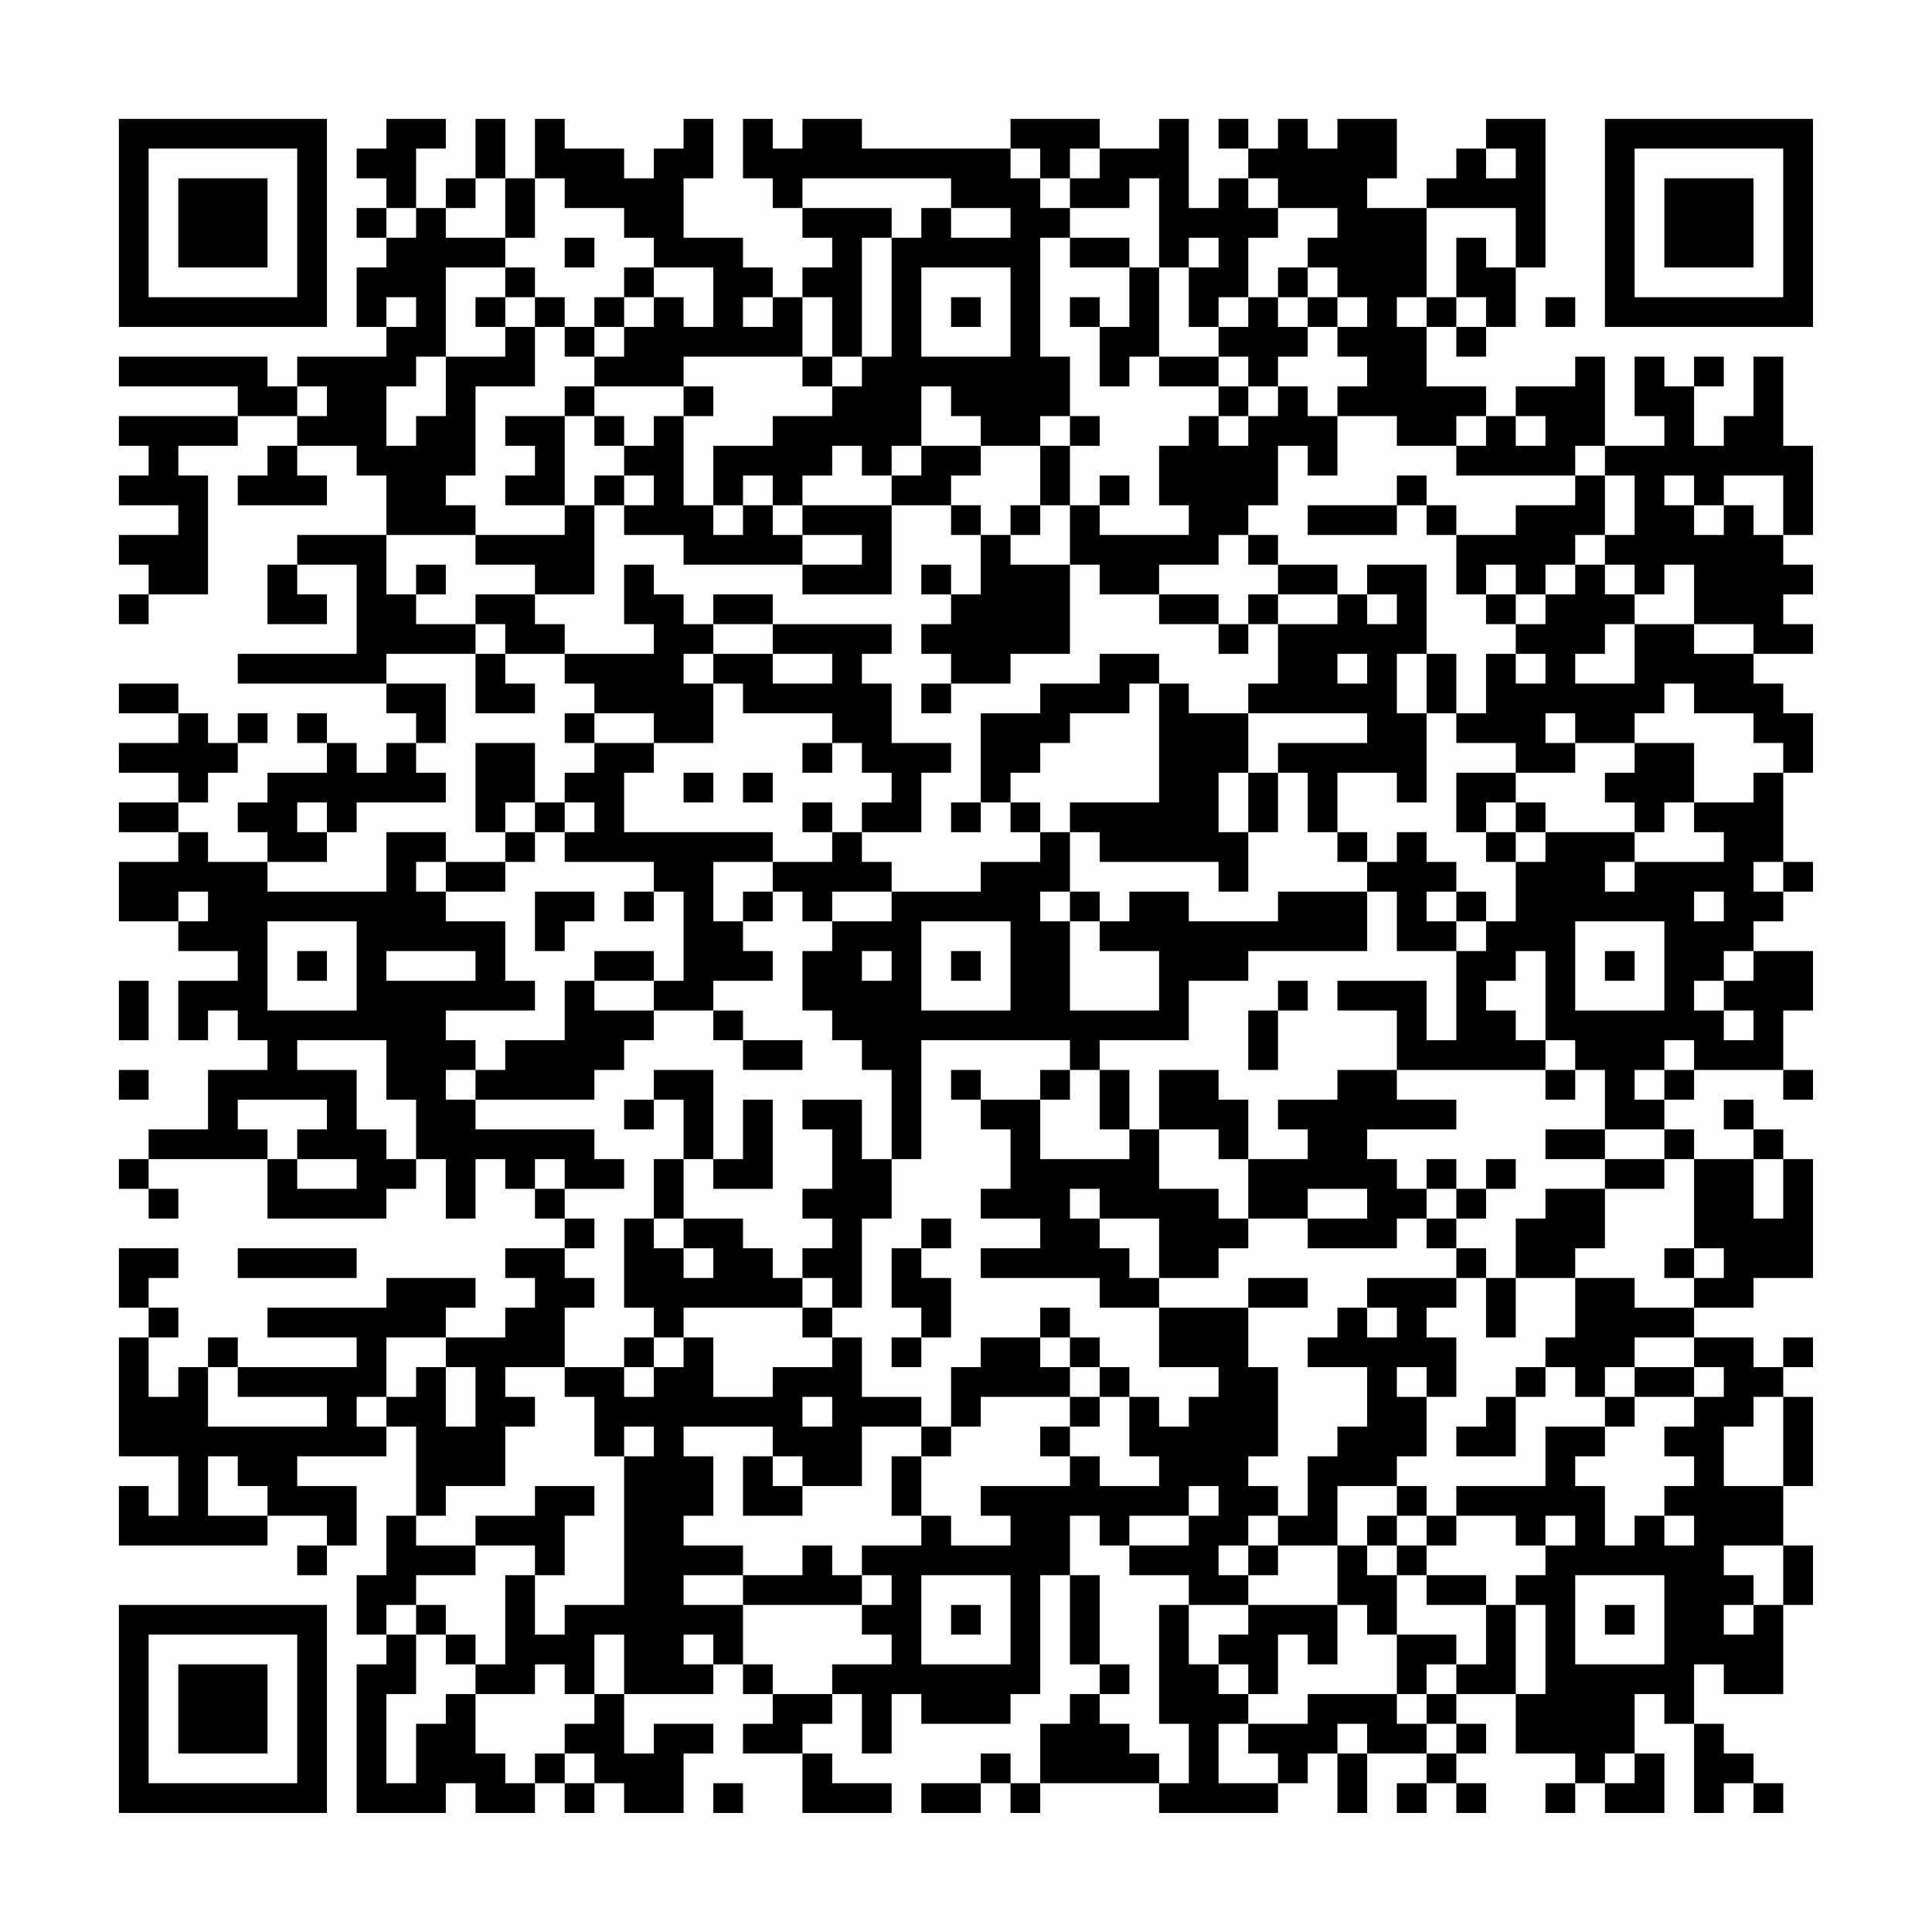 <?xml version="1.0" encoding="UTF-8"?>
<svg xmlns="http://www.w3.org/2000/svg" version="1.1" width="300" height="300" viewBox="0 0 300 300"><rect x="0" y="0" width="300" height="300" fill="#fefefe"/><g transform="scale(4.615)"><g transform="translate(4,4)"><path fill-rule="evenodd" d="M9 0L9 1L8 1L8 2L9 2L9 3L8 3L8 4L9 4L9 5L8 5L8 7L9 7L9 8L6 8L6 9L5 9L5 8L0 8L0 9L4 9L4 10L0 10L0 11L1 11L1 12L0 12L0 13L2 13L2 14L0 14L0 15L1 15L1 16L0 16L0 17L1 17L1 16L3 16L3 12L2 12L2 11L4 11L4 10L6 10L6 11L5 11L5 12L4 12L4 13L7 13L7 12L6 12L6 11L8 11L8 12L9 12L9 14L6 14L6 15L5 15L5 17L7 17L7 16L6 16L6 15L8 15L8 18L4 18L4 19L9 19L9 20L10 20L10 21L9 21L9 22L8 22L8 21L7 21L7 20L6 20L6 21L7 21L7 22L5 22L5 23L4 23L4 24L5 24L5 25L3 25L3 24L2 24L2 23L3 23L3 22L4 22L4 21L5 21L5 20L4 20L4 21L3 21L3 20L2 20L2 19L0 19L0 20L2 20L2 21L0 21L0 22L2 22L2 23L0 23L0 24L2 24L2 25L0 25L0 27L2 27L2 28L4 28L4 29L2 29L2 31L3 31L3 30L4 30L4 31L5 31L5 32L3 32L3 34L1 34L1 35L0 35L0 36L1 36L1 37L2 37L2 36L1 36L1 35L5 35L5 37L9 37L9 36L10 36L10 35L11 35L11 37L12 37L12 35L13 35L13 36L14 36L14 37L15 37L15 38L13 38L13 39L14 39L14 40L13 40L13 41L11 41L11 40L12 40L12 39L9 39L9 40L5 40L5 41L8 41L8 42L4 42L4 41L3 41L3 42L2 42L2 43L1 43L1 41L2 41L2 40L1 40L1 39L2 39L2 38L0 38L0 40L1 40L1 41L0 41L0 45L2 45L2 47L1 47L1 46L0 46L0 48L5 48L5 47L7 47L7 48L6 48L6 49L7 49L7 48L8 48L8 46L6 46L6 45L9 45L9 44L10 44L10 47L9 47L9 49L8 49L8 51L9 51L9 52L8 52L8 57L11 57L11 56L12 56L12 57L14 57L14 56L15 56L15 57L16 57L16 56L17 56L17 57L19 57L19 55L20 55L20 54L18 54L18 55L17 55L17 53L20 53L20 52L21 52L21 53L22 53L22 54L21 54L21 55L23 55L23 57L26 57L26 56L24 56L24 55L23 55L23 54L24 54L24 53L25 53L25 55L26 55L26 53L27 53L27 54L30 54L30 53L31 53L31 49L32 49L32 52L33 52L33 53L32 53L32 54L31 54L31 56L30 56L30 55L29 55L29 56L27 56L27 57L29 57L29 56L30 56L30 57L31 57L31 56L35 56L35 57L39 57L39 56L40 56L40 55L41 55L41 57L42 57L42 55L44 55L44 56L43 56L43 57L44 57L44 56L45 56L45 57L46 57L46 56L45 56L45 55L46 55L46 54L45 54L45 53L47 53L47 55L49 55L49 56L48 56L48 57L49 57L49 56L50 56L50 57L52 57L52 55L51 55L51 53L52 53L52 54L53 54L53 57L54 57L54 56L55 56L55 57L56 57L56 56L55 56L55 55L54 55L54 54L53 54L53 52L54 52L54 53L56 53L56 50L57 50L57 48L56 48L56 46L57 46L57 43L56 43L56 42L57 42L57 41L56 41L56 42L55 42L55 41L53 41L53 40L55 40L55 39L57 39L57 35L56 35L56 34L55 34L55 33L54 33L54 34L55 34L55 35L53 35L53 34L52 34L52 33L53 33L53 32L56 32L56 33L57 33L57 32L56 32L56 30L57 30L57 28L55 28L55 27L56 27L56 26L57 26L57 25L56 25L56 22L57 22L57 20L56 20L56 19L55 19L55 18L57 18L57 17L56 17L56 16L57 16L57 15L56 15L56 14L57 14L57 11L56 11L56 8L55 8L55 10L54 10L54 11L53 11L53 9L54 9L54 8L53 8L53 9L52 9L52 8L51 8L51 10L52 10L52 11L50 11L50 8L49 8L49 9L47 9L47 10L46 10L46 9L44 9L44 7L45 7L45 8L46 8L46 7L47 7L47 5L48 5L48 0L46 0L46 1L45 1L45 2L44 2L44 3L42 3L42 2L43 2L43 0L41 0L41 1L40 1L40 0L39 0L39 1L38 1L38 0L37 0L37 1L38 1L38 2L37 2L37 3L36 3L36 0L35 0L35 1L33 1L33 0L30 0L30 1L25 1L25 0L23 0L23 1L22 1L22 0L21 0L21 2L22 2L22 3L23 3L23 4L24 4L24 5L23 5L23 6L22 6L22 5L21 5L21 4L19 4L19 2L20 2L20 0L19 0L19 1L18 1L18 2L17 2L17 1L15 1L15 0L14 0L14 2L13 2L13 0L12 0L12 2L11 2L11 3L10 3L10 1L11 1L11 0ZM30 1L30 2L31 2L31 3L32 3L32 4L31 4L31 8L32 8L32 10L31 10L31 11L29 11L29 10L28 10L28 9L27 9L27 11L26 11L26 12L25 12L25 11L24 11L24 12L23 12L23 13L22 13L22 12L21 12L21 13L20 13L20 11L22 11L22 10L24 10L24 9L25 9L25 8L26 8L26 4L27 4L27 3L28 3L28 4L30 4L30 3L28 3L28 2L23 2L23 3L26 3L26 4L25 4L25 8L24 8L24 6L23 6L23 8L19 8L19 9L16 9L16 8L17 8L17 7L18 7L18 6L19 6L19 7L20 7L20 5L18 5L18 4L17 4L17 3L15 3L15 2L14 2L14 4L13 4L13 2L12 2L12 3L11 3L11 4L13 4L13 5L11 5L11 8L10 8L10 9L9 9L9 11L10 11L10 10L11 10L11 8L13 8L13 7L14 7L14 9L12 9L12 12L11 12L11 13L12 13L12 14L9 14L9 16L10 16L10 17L12 17L12 18L9 18L9 19L11 19L11 21L10 21L10 22L11 22L11 23L8 23L8 24L7 24L7 23L6 23L6 24L7 24L7 25L5 25L5 26L9 26L9 24L11 24L11 25L10 25L10 26L11 26L11 27L13 27L13 29L14 29L14 30L11 30L11 31L12 31L12 32L11 32L11 33L12 33L12 34L16 34L16 35L17 35L17 36L15 36L15 35L14 35L14 36L15 36L15 37L16 37L16 38L15 38L15 39L16 39L16 40L15 40L15 42L13 42L13 43L14 43L14 44L13 44L13 46L11 46L11 47L10 47L10 48L12 48L12 49L10 49L10 50L9 50L9 51L10 51L10 53L9 53L9 56L10 56L10 54L11 54L11 53L12 53L12 55L13 55L13 56L14 56L14 55L15 55L15 56L16 56L16 55L15 55L15 54L16 54L16 53L17 53L17 51L16 51L16 53L15 53L15 52L14 52L14 53L12 53L12 52L13 52L13 49L14 49L14 51L15 51L15 50L17 50L17 45L18 45L18 44L17 44L17 45L16 45L16 43L15 43L15 42L17 42L17 43L18 43L18 42L19 42L19 41L20 41L20 43L22 43L22 42L24 42L24 41L25 41L25 43L27 43L27 44L25 44L25 46L23 46L23 45L22 45L22 44L19 44L19 45L20 45L20 47L19 47L19 48L21 48L21 49L19 49L19 50L21 50L21 52L22 52L22 53L24 53L24 52L26 52L26 51L25 51L25 50L26 50L26 49L25 49L25 48L27 48L27 47L28 47L28 48L30 48L30 47L29 47L29 46L32 46L32 45L33 45L33 46L35 46L35 45L34 45L34 43L35 43L35 44L36 44L36 43L37 43L37 42L35 42L35 40L38 40L38 42L39 42L39 45L38 45L38 46L39 46L39 47L38 47L38 48L37 48L37 49L38 49L38 50L36 50L36 49L34 49L34 48L36 48L36 47L37 47L37 46L36 46L36 47L34 47L34 48L33 48L33 47L32 47L32 49L33 49L33 52L34 52L34 53L33 53L33 54L34 54L34 55L35 55L35 56L36 56L36 54L35 54L35 50L36 50L36 52L37 52L37 53L38 53L38 54L37 54L37 56L39 56L39 55L38 55L38 54L40 54L40 53L43 53L43 54L44 54L44 55L45 55L45 54L44 54L44 53L45 53L45 52L46 52L46 50L47 50L47 53L48 53L48 50L47 50L47 49L48 49L48 48L49 48L49 47L48 47L48 48L47 48L47 47L45 47L45 46L48 46L48 44L50 44L50 45L49 45L49 46L50 46L50 48L51 48L51 47L52 47L52 48L53 48L53 47L52 47L52 46L53 46L53 45L52 45L52 44L53 44L53 43L54 43L54 42L53 42L53 41L51 41L51 42L50 42L50 43L49 43L49 42L48 42L48 41L49 41L49 39L51 39L51 40L53 40L53 39L54 39L54 38L53 38L53 35L52 35L52 34L50 34L50 32L49 32L49 31L48 31L48 28L47 28L47 29L46 29L46 30L47 30L47 31L48 31L48 32L43 32L43 30L41 30L41 29L44 29L44 31L45 31L45 28L46 28L46 27L47 27L47 25L48 25L48 24L51 24L51 25L50 25L50 26L51 26L51 25L54 25L54 24L53 24L53 23L55 23L55 22L56 22L56 21L55 21L55 20L53 20L53 19L52 19L52 20L51 20L51 21L49 21L49 20L48 20L48 21L49 21L49 22L47 22L47 21L45 21L45 20L46 20L46 18L47 18L47 19L48 19L48 18L47 18L47 17L48 17L48 16L49 16L49 15L50 15L50 16L51 16L51 17L50 17L50 18L49 18L49 19L51 19L51 17L53 17L53 18L55 18L55 17L53 17L53 15L52 15L52 16L51 16L51 15L50 15L50 14L51 14L51 12L50 12L50 11L49 11L49 12L45 12L45 11L46 11L46 10L45 10L45 11L43 11L43 10L41 10L41 9L42 9L42 8L41 8L41 7L42 7L42 6L41 6L41 5L40 5L40 4L41 4L41 3L39 3L39 2L38 2L38 3L39 3L39 4L38 4L38 6L37 6L37 7L36 7L36 5L37 5L37 4L36 4L36 5L35 5L35 2L34 2L34 3L32 3L32 2L33 2L33 1L32 1L32 2L31 2L31 1ZM46 1L46 2L47 2L47 1ZM9 3L9 4L10 4L10 3ZM44 3L44 6L43 6L43 7L44 7L44 6L45 6L45 7L46 7L46 6L45 6L45 4L46 4L46 5L47 5L47 3ZM15 4L15 5L16 5L16 4ZM32 4L32 5L34 5L34 7L33 7L33 6L32 6L32 7L33 7L33 9L34 9L34 8L35 8L35 9L37 9L37 10L36 10L36 11L35 11L35 13L36 13L36 14L33 14L33 13L34 13L34 12L33 12L33 13L32 13L32 11L33 11L33 10L32 10L32 11L31 11L31 13L30 13L30 14L29 14L29 13L28 13L28 12L29 12L29 11L27 11L27 12L26 12L26 13L23 13L23 14L22 14L22 13L21 13L21 14L20 14L20 13L19 13L19 10L20 10L20 9L19 9L19 10L18 10L18 11L17 11L17 10L16 10L16 9L15 9L15 10L13 10L13 11L14 11L14 12L13 12L13 13L15 13L15 14L12 14L12 15L14 15L14 16L12 16L12 17L13 17L13 18L12 18L12 20L14 20L14 19L13 19L13 18L15 18L15 19L16 19L16 20L15 20L15 21L16 21L16 22L15 22L15 23L14 23L14 21L12 21L12 24L13 24L13 25L11 25L11 26L13 26L13 25L14 25L14 24L15 24L15 25L18 25L18 26L17 26L17 27L18 27L18 26L19 26L19 29L18 29L18 28L16 28L16 29L15 29L15 31L13 31L13 32L12 32L12 33L16 33L16 32L17 32L17 31L18 31L18 30L20 30L20 31L21 31L21 32L23 32L23 31L21 31L21 30L20 30L20 29L22 29L22 28L21 28L21 27L22 27L22 26L23 26L23 27L24 27L24 28L23 28L23 30L24 30L24 31L25 31L25 32L26 32L26 35L25 35L25 33L23 33L23 34L24 34L24 36L23 36L23 37L24 37L24 38L23 38L23 39L22 39L22 38L21 38L21 37L19 37L19 35L20 35L20 36L22 36L22 33L21 33L21 35L20 35L20 32L18 32L18 33L17 33L17 34L18 34L18 33L19 33L19 35L18 35L18 37L17 37L17 40L18 40L18 41L17 41L17 42L18 42L18 41L19 41L19 40L23 40L23 41L24 41L24 40L25 40L25 37L26 37L26 35L27 35L27 31L32 31L32 32L31 32L31 33L29 33L29 32L28 32L28 33L29 33L29 34L30 34L30 36L29 36L29 37L31 37L31 38L29 38L29 39L33 39L33 40L35 40L35 39L37 39L37 38L38 38L38 37L40 37L40 38L43 38L43 37L44 37L44 38L45 38L45 39L42 39L42 40L41 40L41 41L40 41L40 42L42 42L42 44L41 44L41 45L40 45L40 47L39 47L39 48L38 48L38 49L39 49L39 48L41 48L41 50L38 50L38 51L37 51L37 52L38 52L38 53L39 53L39 51L40 51L40 52L41 52L41 50L42 50L42 51L43 51L43 53L44 53L44 52L45 52L45 51L43 51L43 49L44 49L44 50L46 50L46 49L44 49L44 48L45 48L45 47L44 47L44 46L43 46L43 45L44 45L44 43L45 43L45 41L44 41L44 40L45 40L45 39L46 39L46 41L47 41L47 39L49 39L49 38L50 38L50 36L52 36L52 35L50 35L50 34L48 34L48 35L50 35L50 36L48 36L48 37L47 37L47 39L46 39L46 38L45 38L45 37L46 37L46 36L47 36L47 35L46 35L46 36L45 36L45 35L44 35L44 36L43 36L43 35L42 35L42 34L45 34L45 33L43 33L43 32L41 32L41 33L39 33L39 34L40 34L40 35L38 35L38 33L37 33L37 32L35 32L35 34L34 34L34 32L33 32L33 31L36 31L36 29L38 29L38 28L42 28L42 26L43 26L43 28L45 28L45 27L46 27L46 26L45 26L45 25L44 25L44 24L43 24L43 25L42 25L42 24L41 24L41 22L43 22L43 23L44 23L44 20L45 20L45 18L44 18L44 15L42 15L42 16L41 16L41 15L39 15L39 14L38 14L38 13L39 13L39 11L40 11L40 12L41 12L41 10L40 10L40 9L39 9L39 8L40 8L40 7L41 7L41 6L40 6L40 5L39 5L39 6L38 6L38 7L37 7L37 8L35 8L35 5L34 5L34 4ZM13 5L13 6L12 6L12 7L13 7L13 6L14 6L14 7L15 7L15 8L16 8L16 7L17 7L17 6L18 6L18 5L17 5L17 6L16 6L16 7L15 7L15 6L14 6L14 5ZM27 5L27 8L30 8L30 5ZM9 6L9 7L10 7L10 6ZM21 6L21 7L22 7L22 6ZM28 6L28 7L29 7L29 6ZM39 6L39 7L40 7L40 6ZM48 6L48 7L49 7L49 6ZM23 8L23 9L24 9L24 8ZM37 8L37 9L38 9L38 10L37 10L37 11L38 11L38 10L39 10L39 9L38 9L38 8ZM6 9L6 10L7 10L7 9ZM15 10L15 13L16 13L16 16L14 16L14 17L15 17L15 18L18 18L18 17L17 17L17 15L18 15L18 16L19 16L19 17L20 17L20 18L19 18L19 19L20 19L20 21L18 21L18 20L16 20L16 21L18 21L18 22L17 22L17 24L22 24L22 25L20 25L20 27L21 27L21 26L22 26L22 25L24 25L24 24L25 24L25 25L26 25L26 26L24 26L24 27L26 27L26 26L29 26L29 25L31 25L31 24L32 24L32 26L31 26L31 27L32 27L32 30L35 30L35 28L33 28L33 27L34 27L34 26L36 26L36 27L39 27L39 26L42 26L42 25L41 25L41 24L40 24L40 22L39 22L39 21L42 21L42 20L38 20L38 19L39 19L39 17L41 17L41 16L39 16L39 15L38 15L38 14L37 14L37 15L35 15L35 16L33 16L33 15L32 15L32 13L31 13L31 14L30 14L30 15L32 15L32 18L30 18L30 19L28 19L28 18L27 18L27 17L28 17L28 16L29 16L29 14L28 14L28 13L26 13L26 16L23 16L23 15L25 15L25 14L23 14L23 15L19 15L19 14L17 14L17 13L18 13L18 12L17 12L17 11L16 11L16 10ZM47 10L47 11L48 11L48 10ZM16 12L16 13L17 13L17 12ZM43 12L43 13L40 13L40 14L43 14L43 13L44 13L44 14L45 14L45 16L46 16L46 17L47 17L47 16L48 16L48 15L49 15L49 14L50 14L50 12L49 12L49 13L47 13L47 14L45 14L45 13L44 13L44 12ZM52 12L52 13L53 13L53 14L54 14L54 13L55 13L55 14L56 14L56 12L54 12L54 13L53 13L53 12ZM10 15L10 16L11 16L11 15ZM27 15L27 16L28 16L28 15ZM46 15L46 16L47 16L47 15ZM20 16L20 17L22 17L22 18L20 18L20 19L21 19L21 20L24 20L24 21L23 21L23 22L24 22L24 21L25 21L25 22L26 22L26 23L25 23L25 24L27 24L27 22L28 22L28 21L26 21L26 19L25 19L25 18L26 18L26 17L22 17L22 16ZM35 16L35 17L37 17L37 18L38 18L38 17L39 17L39 16L38 16L38 17L37 17L37 16ZM42 16L42 17L43 17L43 16ZM22 18L22 19L24 19L24 18ZM33 18L33 19L31 19L31 20L29 20L29 23L28 23L28 24L29 24L29 23L30 23L30 24L31 24L31 23L30 23L30 22L31 22L31 21L32 21L32 20L34 20L34 19L35 19L35 23L32 23L32 24L33 24L33 25L37 25L37 26L38 26L38 24L39 24L39 22L38 22L38 20L36 20L36 19L35 19L35 18ZM41 18L41 19L42 19L42 18ZM43 18L43 20L44 20L44 18ZM27 19L27 20L28 20L28 19ZM51 21L51 22L50 22L50 23L51 23L51 24L52 24L52 23L53 23L53 21ZM19 22L19 23L20 23L20 22ZM21 22L21 23L22 23L22 22ZM37 22L37 24L38 24L38 22ZM45 22L45 24L46 24L46 25L47 25L47 24L48 24L48 23L47 23L47 22ZM13 23L13 24L14 24L14 23ZM15 23L15 24L16 24L16 23ZM23 23L23 24L24 24L24 23ZM46 23L46 24L47 24L47 23ZM55 25L55 26L56 26L56 25ZM2 26L2 27L3 27L3 26ZM14 26L14 28L15 28L15 27L16 27L16 26ZM32 26L32 27L33 27L33 26ZM44 26L44 27L45 27L45 26ZM53 26L53 27L54 27L54 26ZM5 27L5 30L8 30L8 27ZM27 27L27 30L30 30L30 27ZM49 27L49 30L52 30L52 27ZM6 28L6 29L7 29L7 28ZM9 28L9 29L12 29L12 28ZM25 28L25 29L26 29L26 28ZM28 28L28 29L29 29L29 28ZM50 28L50 29L51 29L51 28ZM54 28L54 29L53 29L53 30L54 30L54 31L55 31L55 30L54 30L54 29L55 29L55 28ZM0 29L0 31L1 31L1 29ZM16 29L16 30L18 30L18 29ZM39 29L39 30L38 30L38 32L39 32L39 30L40 30L40 29ZM6 31L6 32L8 32L8 34L9 34L9 35L10 35L10 33L9 33L9 31ZM52 31L52 32L51 32L51 33L52 33L52 32L53 32L53 31ZM0 32L0 33L1 33L1 32ZM32 32L32 33L31 33L31 35L34 35L34 34L33 34L33 32ZM48 32L48 33L49 33L49 32ZM4 33L4 34L5 34L5 35L6 35L6 36L8 36L8 35L6 35L6 34L7 34L7 33ZM35 34L35 36L37 36L37 37L38 37L38 35L37 35L37 34ZM55 35L55 37L56 37L56 35ZM32 36L32 37L33 37L33 38L34 38L34 39L35 39L35 37L33 37L33 36ZM40 36L40 37L42 37L42 36ZM44 36L44 37L45 37L45 36ZM18 37L18 38L19 38L19 39L20 39L20 38L19 38L19 37ZM27 37L27 38L26 38L26 40L27 40L27 41L26 41L26 42L27 42L27 41L28 41L28 39L27 39L27 38L28 38L28 37ZM4 38L4 39L8 39L8 38ZM52 38L52 39L53 39L53 38ZM23 39L23 40L24 40L24 39ZM38 39L38 40L40 40L40 39ZM31 40L31 41L29 41L29 42L28 42L28 44L27 44L27 45L26 45L26 47L27 47L27 45L28 45L28 44L29 44L29 43L32 43L32 44L31 44L31 45L32 45L32 44L33 44L33 43L34 43L34 42L33 42L33 41L32 41L32 40ZM42 40L42 41L43 41L43 40ZM9 41L9 43L8 43L8 44L9 44L9 43L10 43L10 42L11 42L11 44L12 44L12 42L11 42L11 41ZM31 41L31 42L32 42L32 43L33 43L33 42L32 42L32 41ZM3 42L3 44L7 44L7 43L4 43L4 42ZM43 42L43 43L44 43L44 42ZM47 42L47 43L46 43L46 44L45 44L45 45L47 45L47 43L48 43L48 42ZM51 42L51 43L50 43L50 44L51 44L51 43L53 43L53 42ZM23 43L23 44L24 44L24 43ZM55 43L55 44L54 44L54 46L56 46L56 43ZM3 45L3 47L5 47L5 46L4 46L4 45ZM21 45L21 47L23 47L23 46L22 46L22 45ZM14 46L14 47L12 47L12 48L14 48L14 49L15 49L15 47L16 47L16 46ZM41 46L41 48L42 48L42 49L43 49L43 48L44 48L44 47L43 47L43 46ZM42 47L42 48L43 48L43 47ZM23 48L23 49L21 49L21 50L25 50L25 49L24 49L24 48ZM54 48L54 49L55 49L55 50L54 50L54 51L55 51L55 50L56 50L56 48ZM27 49L27 52L30 52L30 49ZM49 49L49 52L52 52L52 49ZM10 50L10 51L11 51L11 52L12 52L12 51L11 51L11 50ZM28 50L28 51L29 51L29 50ZM50 50L50 51L51 51L51 50ZM19 51L19 52L20 52L20 51ZM41 54L41 55L42 55L42 54ZM50 55L50 56L51 56L51 55ZM20 56L20 57L21 57L21 56ZM0 0L0 7L7 7L7 0ZM1 1L1 6L6 6L6 1ZM2 2L2 5L5 5L5 2ZM50 0L50 7L57 7L57 0ZM51 1L51 6L56 6L56 1ZM52 2L52 5L55 5L55 2ZM0 50L0 57L7 57L7 50ZM1 51L1 56L6 56L6 51ZM2 52L2 55L5 55L5 52Z" fill="#000000"/></g></g></svg>
